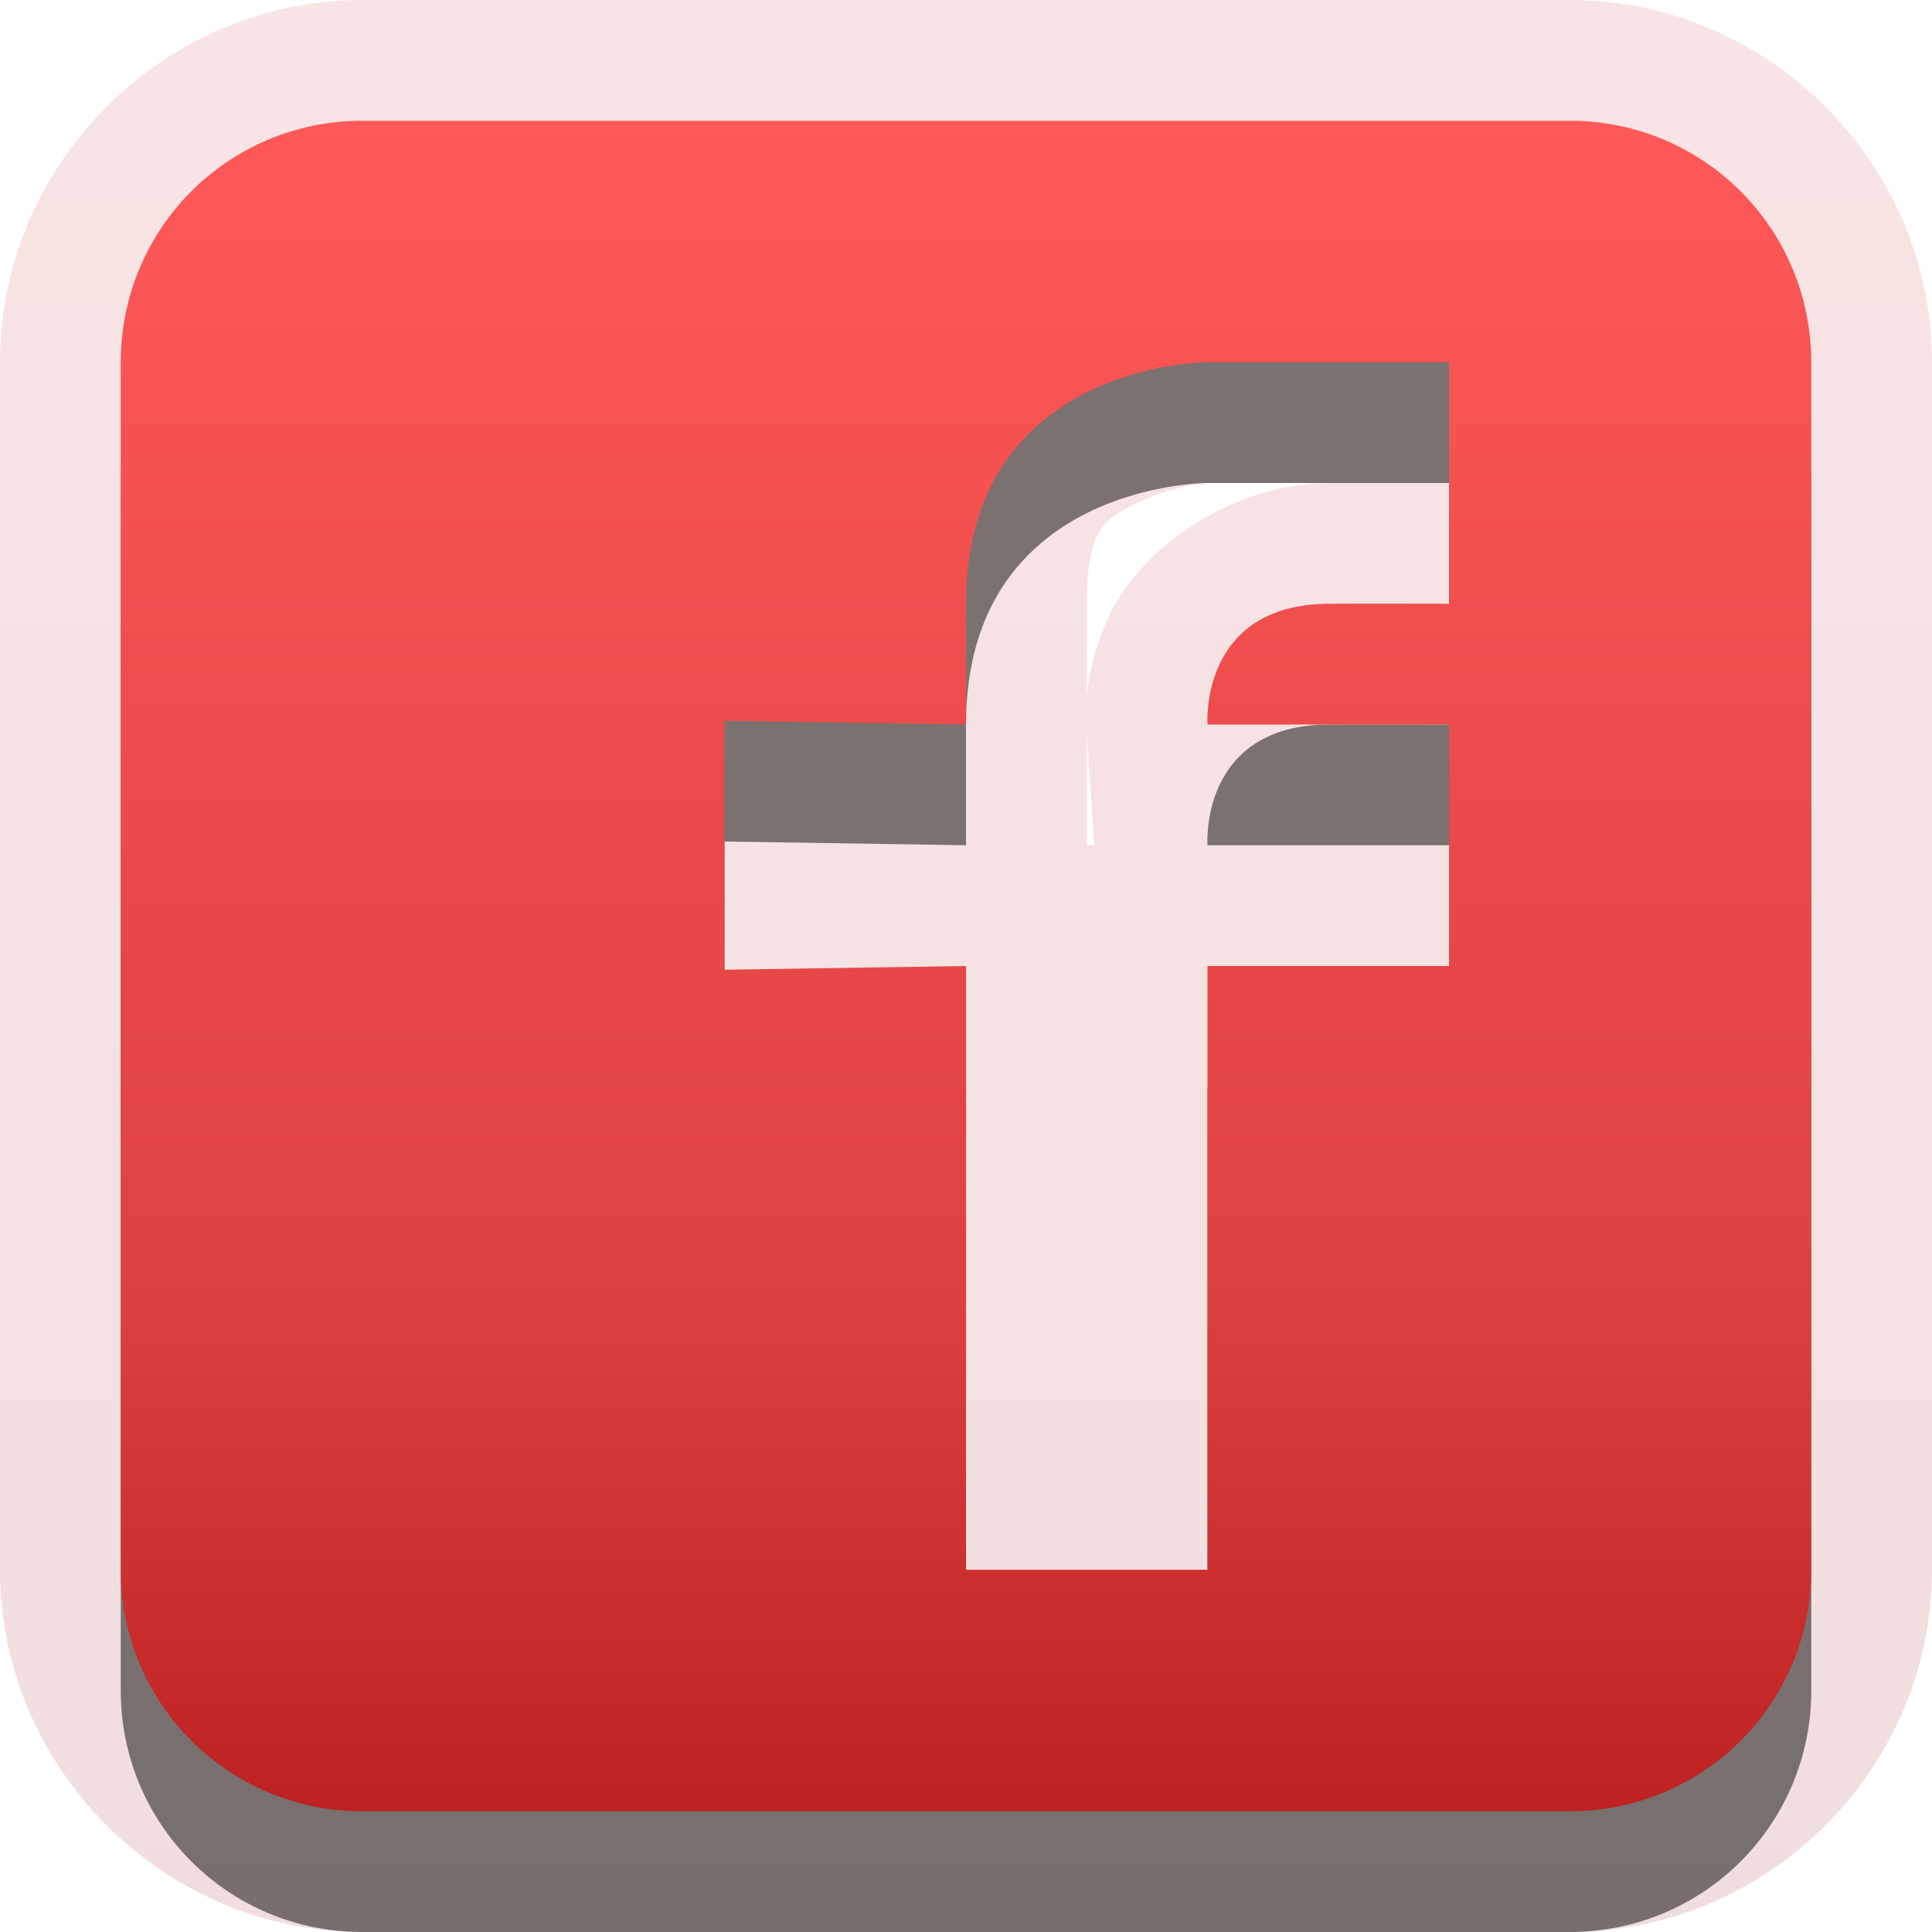 <?xml version="1.0" encoding="UTF-8" standalone="no"?>
<!-- Created with Inkscape (http://www.inkscape.org/) -->

<svg
   xmlns:dc="http://purl.org/dc/elements/1.1/"
   xmlns:cc="http://creativecommons.org/ns#"
   xmlns:rdf="http://www.w3.org/1999/02/22-rdf-syntax-ns#"
   xmlns:svg="http://www.w3.org/2000/svg"
   xmlns="http://www.w3.org/2000/svg"
   xmlns:xlink="http://www.w3.org/1999/xlink"
   xmlns:sodipodi="http://sodipodi.sourceforge.net/DTD/sodipodi-0.dtd"
   xmlns:inkscape="http://www.inkscape.org/namespaces/inkscape"
   id="svg2"
   version="1.1"
   inkscape:version="0.48.3.1 r9886"
   width="16"
   height="16"
   sodipodi:docname="icon-new.svg">
  <defs
     id="defs6">
    <linearGradient
       id="linearGradient3917">
      <stop
         style="stop-color:#d24949;stop-opacity:1;"
         offset="0"
         id="stop3919" />
      <stop
         id="stop3925"
         offset="0.7"
         style="stop-color:#b43434;stop-opacity:1;" />
      <stop
         style="stop-color:#991b1b;stop-opacity:1;"
         offset="1"
         id="stop3921" />
    </linearGradient>
    <linearGradient
       id="linearGradient3763">
      <stop
         style="stop-color:#ffffff;stop-opacity:1;"
         offset="0"
         id="stop3765" />
      <stop
         style="stop-color:#e6e6e6;stop-opacity:1;"
         offset="1"
         id="stop3767" />
    </linearGradient>
    <linearGradient
       inkscape:collect="always"
       xlink:href="#linearGradient3763-0"
       id="linearGradient3769-9"
       x1="1"
       y1="8"
       x2="15"
       y2="8"
       gradientUnits="userSpaceOnUse"
       gradientTransform="translate(0,-16)" />
    <linearGradient
       id="linearGradient3763-0">
      <stop
         style="stop-color:#ff5959;stop-opacity:1;"
         offset="0"
         id="stop3765-9" />
      <stop
         id="stop3858"
         offset="0.7"
         style="stop-color:#de4040;stop-opacity:1;" />
      <stop
         style="stop-color:#bd2121;stop-opacity:1;"
         offset="1"
         id="stop3767-9" />
    </linearGradient>
    <linearGradient
       inkscape:collect="always"
       xlink:href="#linearGradient3763"
       id="linearGradient3806"
       gradientUnits="userSpaceOnUse"
       gradientTransform="matrix(0,1,-1,0,16,5.9309082e-8)"
       x1="1"
       y1="8"
       x2="15"
       y2="8" />
    <linearGradient
       inkscape:collect="always"
       xlink:href="#linearGradient3763-0"
       id="linearGradient3866"
       x1="8.125"
       y1="0.938"
       x2="8.125"
       y2="15.009"
       gradientUnits="userSpaceOnUse" />
    <linearGradient
       inkscape:collect="always"
       xlink:href="#linearGradient3763-0-2"
       id="linearGradient3866-8"
       x1="8.125"
       y1="0.938"
       x2="8.125"
       y2="15.009"
       gradientUnits="userSpaceOnUse" />
    <linearGradient
       id="linearGradient3763-0-2">
      <stop
         style="stop-color:#59caff;stop-opacity:1;"
         offset="0"
         id="stop3765-9-8" />
      <stop
         id="stop3858-6"
         offset="0.7"
         style="stop-color:#408ade;stop-opacity:1;" />
      <stop
         style="stop-color:#216bbd;stop-opacity:1;"
         offset="1"
         id="stop3767-9-9" />
    </linearGradient>
    <linearGradient
       inkscape:collect="always"
       xlink:href="#linearGradient3917"
       id="linearGradient3923"
       x1="8.026"
       y1="0.026"
       x2="8.026"
       y2="16.009"
       gradientUnits="userSpaceOnUse" />
    <linearGradient
       inkscape:collect="always"
       xlink:href="#linearGradient3763-0-2"
       id="linearGradient4003"
       gradientUnits="userSpaceOnUse"
       x1="8.125"
       y1="0.938"
       x2="8.125"
       y2="15.009" />
    <linearGradient
       inkscape:collect="always"
       xlink:href="#linearGradient3763-0-2"
       id="linearGradient4005"
       gradientUnits="userSpaceOnUse"
       x1="8.026"
       y1="0.026"
       x2="8.026"
       y2="16.009" />
  </defs>
  <sodipodi:namedview
     pagecolor="#ffffff"
     bordercolor="#666666"
     borderopacity="1"
     objecttolerance="10"
     gridtolerance="10"
     guidetolerance="10"
     inkscape:pageopacity="0"
     inkscape:pageshadow="2"
     inkscape:window-width="1024"
     inkscape:window-height="744"
     id="namedview4"
     showgrid="false"
     inkscape:zoom="22.627417"
     inkscape:cx="4.3412574"
     inkscape:cy="5.2889849"
     inkscape:window-x="0"
     inkscape:window-y="0"
     inkscape:window-maximized="1"
     inkscape:current-layer="g3854" />
  <g
     inkscape:groupmode="layer"
     id="layer1"
     inkscape:label="Idle"
     style="display:none"
     sodipodi:insensitive="true">
    <path
       id="path3833-5"
       d="m 3,2 c -1.108,0 -2,0.892 -2,2 L 1,14 c 0,1.108 0.892,2 2,2 l 10,0 c 1.108,0 2,-0.892 2,-2 L 15,4 c 0,-1.108 -0.892,-2 -2,-2 l -10,0 z m 7,2 2,0 0,2 c 0,0 -0.779,-0.002 -1,0 -1.071,0.009 -1,1 -1,1 l 2,0 L 12,9 l -2,0 0,5 -2,0 0,-5 L 6,9.031 6,6.969 l 2,0.031 c 0,0 -6.05e-4,-0.312 0,-1 0.002,-2.002 2,-2 2,-2 z"
       style="opacity:0.5;fill:#000000;fill-opacity:1;fill-rule:nonzero;stroke:none;display:inline"
       inkscape:connector-curvature="0" />
    <path
       style="fill:url(#linearGradient3806);fill-opacity:1;fill-rule:nonzero;stroke:none"
       d="M 3,1 C 1.892,1 1,1.892 1,3 l 0,10 c 0,1.108 0.892,2 2,2 l 10,0 c 1.108,0 2,-0.892 2,-2 L 15,3 C 15,1.892 14.108,1 13,1 L 3,1 z m 7,2 2,0 0,2 C 12,5 11.221,4.998 11,5 9.929,5.009 10,6 10,6 l 2,0 0,2 -2,0 0,5 L 8,13 8,8 6,8.031 6,5.969 8,6 C 8,6 7.999,5.688 8,5 8.002,2.998 10,3 10,3 z"
       id="rect2993"
       inkscape:connector-curvature="0" />
  </g>
  <g
     style="display:none"
     inkscape:label="Notify"
     id="g3854"
     inkscape:groupmode="layer"
     sodipodi:insensitive="true">
    <path
       style="font-size:medium;font-style:normal;font-variant:normal;font-weight:normal;font-stretch:normal;text-indent:0;text-align:start;text-decoration:none;line-height:normal;letter-spacing:normal;word-spacing:normal;text-transform:none;direction:ltr;block-progression:tb;writing-mode:lr-tb;text-anchor:start;baseline-shift:baseline;opacity:0.15;color:#000000;fill:url(#linearGradient4005);fill-opacity:1;fill-rule:nonzero;stroke:none;stroke-width:2;marker:none;visibility:visible;display:inline;overflow:visible;enable-background:accumulate;font-family:Sans;-inkscape-font-specification:Sans"
       d="M 3,0 C 1.355,0 0,1.355 0,3 l 0,10 c 0,1.645 1.355,3 3,3 l 10,0 c 1.645,0 3,-1.355 3,-3 L 16,3 C 16,1.355 14.645,0 13,0 L 3,0 z m 0,2 7,0 C 10,2 9.301,1.975 8.562,2.344 7.824,2.713 7.001,3.666 7,5 L 6,4.969 5,4.938 5,5.969 5,8.031 5,9.062 6,9.031 7,9 7,13 7,14 3,14 C 2.429,14 2,13.571 2,13 L 2,3 C 2,2.429 2.429,2 3,2 z m 10,0 c 0.571,0 1,0.429 1,1 l 0,10 c 0,0.571 -0.429,1 -1,1 l -2,0 0,-1 0,-4 1,0 1,0 0,-1 0,-2 0,-1 0,-2 0,-1 z m -3,2 1,0 C 10.156,4.007 9.428,4.579 9.188,5.094 8.962,5.576 8.995,5.946 9,6 9,6 8.999,5.687 9,5 9.001,4.332 9.177,4.287 9.438,4.156 9.698,4.026 10,4 10,4 z M 9,6.062 9.062,7 9,7 9,6.969 9,6.062 z"
       id="path3856-5"
       inkscape:connector-curvature="0" />
    <path
       id="path3833"
       d="m 3,2 c -1.108,0 -2,0.892 -2,2 L 1,14 c 0,1.108 0.892,2 2,2 l 10,0 c 1.108,0 2,-0.892 2,-2 l 0,-10 c 0,-1.108 -0.892,-2 -2,-2 l -10,0 z m 7,2 2,0 0,2 c 0,0 -0.779,-0.002 -1,0 -1.071,0.009 -1,1 -1,1 l 2,0 0,2 -2,0 0,5 -2,0 0,-5 -2,0.031 0,-2.062 2,0.031 c 0,0 -6.05e-4,-0.312 0,-1 0.002,-2.002 2,-2 2,-2 z"
       style="opacity:0.5;fill:#000000;fill-opacity:1;fill-rule:nonzero;stroke:none;display:inline"
       inkscape:connector-curvature="0" />
    <path
       inkscape:connector-curvature="0"
       id="path3856"
       d="M 3,1 C 1.892,1 1,1.892 1,3 l 0,10 c 0,1.108 0.892,2 2,2 l 10,0 c 1.108,0 2,-0.892 2,-2 L 15,3 C 15,1.892 14.108,1 13,1 L 3,1 z m 7,2 2,0 0,2 C 12,5 11.221,4.998 11,5 9.929,5.009 10,6 10,6 l 2,0 0,2 -2,0 0,5 L 8,13 8,8 6,8.031 6,5.969 8,6 C 8,6 7.999,5.688 8,5 8.002,2.998 10,3 10,3 z"
       style="fill:url(#linearGradient4003);fill-opacity:1;fill-rule:nonzero;stroke:none" />
  </g>
  <g
     inkscape:groupmode="layer"
     id="g3927"
     inkscape:label="Error"
     style="display:inline"
     sodipodi:insensitive="true">
    <path
       inkscape:connector-curvature="0"
       id="path3929"
       d="M 3,0 C 1.355,0 0,1.355 0,3 l 0,10 c 0,1.645 1.355,3 3,3 l 10,0 c 1.645,0 3,-1.355 3,-3 L 16,3 C 16,1.355 14.645,0 13,0 L 3,0 z m 0,2 7,0 C 10,2 9.301,1.975 8.562,2.344 7.824,2.713 7.001,3.666 7,5 L 6,4.969 5,4.938 5,5.969 5,8.031 5,9.062 6,9.031 7,9 7,13 7,14 3,14 C 2.429,14 2,13.571 2,13 L 2,3 C 2,2.429 2.429,2 3,2 z m 10,0 c 0.571,0 1,0.429 1,1 l 0,10 c 0,0.571 -0.429,1 -1,1 l -2,0 0,-1 0,-4 1,0 1,0 0,-1 0,-2 0,-1 0,-2 0,-1 z m -3,2 1,0 C 10.156,4.007 9.428,4.579 9.188,5.094 8.962,5.576 8.995,5.946 9,6 9,6 8.999,5.687 9,5 9.001,4.332 9.177,4.287 9.438,4.156 9.698,4.026 10,4 10,4 z M 9,6.062 9.062,7 9,7 9,6.969 9,6.062 z"
       style="font-size:medium;font-style:normal;font-variant:normal;font-weight:normal;font-stretch:normal;text-indent:0;text-align:start;text-decoration:none;line-height:normal;letter-spacing:normal;word-spacing:normal;text-transform:none;direction:ltr;block-progression:tb;writing-mode:lr-tb;text-anchor:start;baseline-shift:baseline;opacity:0.15;color:#000000;fill:url(#linearGradient3923);fill-opacity:1;fill-rule:nonzero;stroke:none;stroke-width:2;marker:none;visibility:visible;display:inline;overflow:visible;enable-background:accumulate;font-family:Sans;-inkscape-font-specification:Sans" />
    <path
       id="path3833-3"
       d="m 3,2 c -1.108,0 -2,0.892 -2,2 L 1,14 c 0,1.108 0.892,2 2,2 l 10,0 c 1.108,0 2,-0.892 2,-2 l 0,-10 c 0,-1.108 -0.892,-2 -2,-2 l -10,0 z m 7,2 2,0 0,2 c 0,0 -0.779,-0.002 -1,0 -1.071,0.009 -1,1 -1,1 l 2,0 0,2 -2,0 0,5 -2,0 0,-5 -2,0.031 0,-2.062 2,0.031 c 0,0 -6.04e-4,-0.312 0,-1 0.002,-2.002 2,-2 2,-2 z"
       style="opacity:0.5;fill:#000000;fill-opacity:1;fill-rule:nonzero;stroke:none;display:inline"
       inkscape:connector-curvature="0" />
    <path
       style="fill:url(#linearGradient3866);fill-opacity:1;fill-rule:nonzero;stroke:none"
       d="M 3,1 C 1.892,1 1,1.892 1,3 l 0,10 c 0,1.108 0.892,2 2,2 l 10,0 c 1.108,0 2,-0.892 2,-2 L 15,3 C 15,1.892 14.108,1 13,1 L 3,1 z m 7,2 2,0 0,2 C 12,5 11.221,4.998 11,5 9.929,5.009 10,6 10,6 l 2,0 0,2 -2,0 0,5 L 8,13 8,8 6,8.031 6,5.969 8,6 C 8,6 7.999,5.688 8,5 8.002,2.998 10,3 10,3 z"
       id="path3931"
       inkscape:connector-curvature="0" />
  </g>
</svg>
